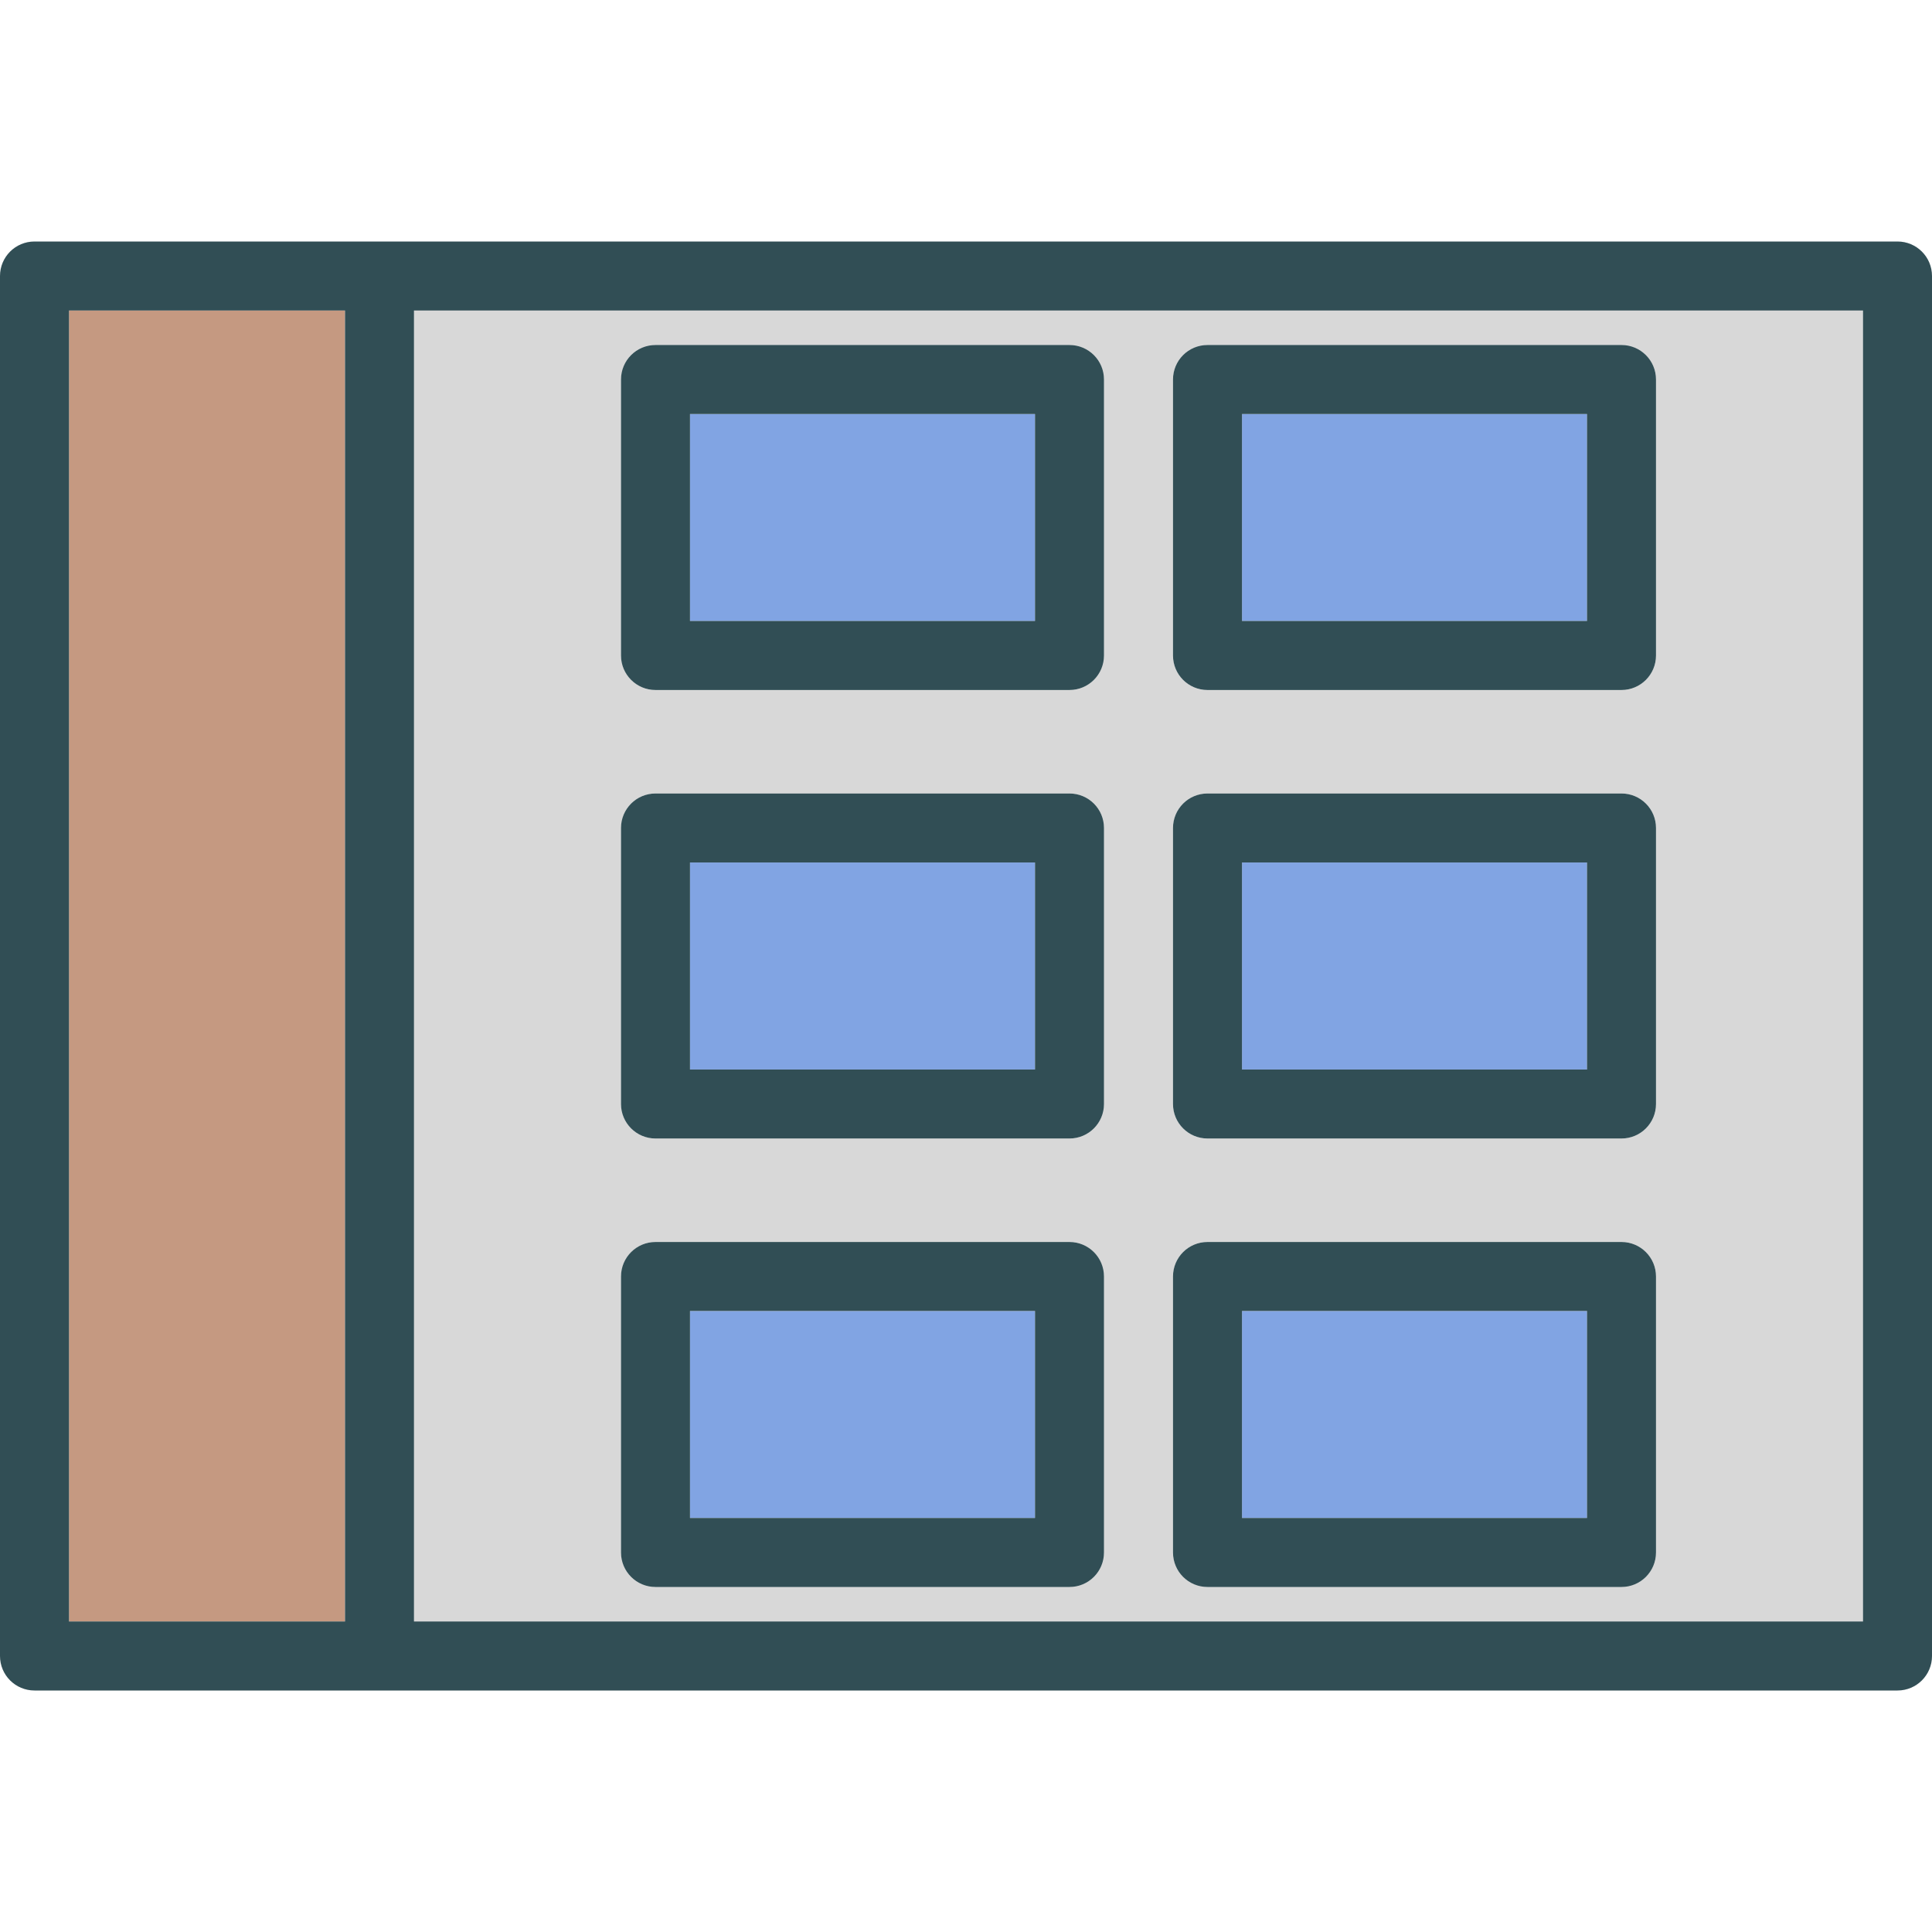 <?xml version="1.0" encoding="iso-8859-1"?>
<!-- Generator: Adobe Illustrator 19.0.0, SVG Export Plug-In . SVG Version: 6.00 Build 0)  -->
<svg version="1.1" id="Layer_1" xmlns="http://www.w3.org/2000/svg" xmlns:xlink="http://www.w3.org/1999/xlink" x="0px" y="0px"
	 viewBox="0 0 512 512" style="enable-background:new 0 0 512 512;" xml:space="preserve">
<g>
	<rect x="182.857" y="109.714" style="fill:#81A4E3;" width="91.429" height="54.857"/>
	<rect x="182.857" y="228.571" style="fill:#81A4E3;" width="91.429" height="54.857"/>
	<rect x="329.143" y="228.571" style="fill:#81A4E3;" width="91.429" height="54.857"/>
</g>
<rect x="18.286" y="82.286" style="fill:#C59981;" width="73.143" height="347.429"/>
<g>
	<rect x="329.143" y="109.714" style="fill:#81A4E3;" width="91.429" height="54.857"/>
	<rect x="329.143" y="347.429" style="fill:#81A4E3;" width="91.429" height="54.857"/>
</g>
<path style="fill:#D8D8D8;" d="M109.714,429.714h384V82.286h-384V429.714z M310.857,100.571c0-5.053,4.089-9.143,9.143-9.143
	h109.714c5.053,0,9.143,4.089,9.143,9.143v73.143c0,5.053-4.089,9.143-9.143,9.143H320c-5.053,0-9.143-4.089-9.143-9.143V100.571z
	 M310.857,219.429c0-5.053,4.089-9.143,9.143-9.143h109.714c5.053,0,9.143,4.089,9.143,9.143v73.143
	c0,5.053-4.089,9.143-9.143,9.143H320c-5.053,0-9.143-4.089-9.143-9.143V219.429z M310.857,338.286c0-5.053,4.089-9.143,9.143-9.143
	h109.714c5.053,0,9.143,4.089,9.143,9.143v73.143c0,5.053-4.089,9.143-9.143,9.143H320c-5.053,0-9.143-4.089-9.143-9.143V338.286z
	 M164.571,100.571c0-5.053,4.089-9.143,9.143-9.143h109.714c5.053,0,9.143,4.089,9.143,9.143v73.143
	c0,5.053-4.089,9.143-9.143,9.143H173.714c-5.053,0-9.143-4.089-9.143-9.143V100.571z M164.571,219.429
	c0-5.053,4.089-9.143,9.143-9.143h109.714c5.053,0,9.143,4.089,9.143,9.143v73.143c0,5.053-4.089,9.143-9.143,9.143H173.714
	c-5.053,0-9.143-4.089-9.143-9.143V219.429z M173.714,329.143h109.714c5.053,0,9.143,4.089,9.143,9.143v73.143
	c0,5.053-4.089,9.143-9.143,9.143H173.714c-5.053,0-9.143-4.089-9.143-9.143v-73.143
	C164.571,333.232,168.661,329.143,173.714,329.143z"/>
<rect x="182.857" y="347.429" style="fill:#81A4E3;" width="91.429" height="54.857"/>
<g>
	<path style="fill:#314E55;" d="M502.857,64H100.571H9.143C4.089,64,0,68.089,0,73.143v365.714C0,443.911,4.089,448,9.143,448
		h91.429h402.286c5.053,0,9.143-4.089,9.143-9.143V73.143C512,68.089,507.911,64,502.857,64z M18.286,429.714V82.286h73.143v347.429
		H18.286z M493.714,429.714h-384V82.286h384V429.714z"/>
	<path style="fill:#314E55;" d="M173.714,182.857h109.714c5.053,0,9.143-4.089,9.143-9.143v-73.143c0-5.053-4.089-9.143-9.143-9.143
		H173.714c-5.053,0-9.143,4.089-9.143,9.143v73.143C164.571,178.768,168.661,182.857,173.714,182.857z M182.857,109.714h91.429
		v54.857h-91.429V109.714z"/>
	<path style="fill:#314E55;" d="M173.714,301.714h109.714c5.053,0,9.143-4.089,9.143-9.143v-73.143c0-5.053-4.089-9.143-9.143-9.143
		H173.714c-5.053,0-9.143,4.089-9.143,9.143v73.143C164.571,297.625,168.661,301.714,173.714,301.714z M182.857,228.571h91.429
		v54.857h-91.429V228.571z"/>
	<path style="fill:#314E55;" d="M173.714,420.571h109.714c5.053,0,9.143-4.089,9.143-9.143v-73.143c0-5.053-4.089-9.143-9.143-9.143
		H173.714c-5.053,0-9.143,4.089-9.143,9.143v73.143C164.571,416.482,168.661,420.571,173.714,420.571z M182.857,347.429h91.429
		v54.857h-91.429V347.429z"/>
	<path style="fill:#314E55;" d="M320,182.857h109.714c5.053,0,9.143-4.089,9.143-9.143v-73.143c0-5.053-4.089-9.143-9.143-9.143H320
		c-5.053,0-9.143,4.089-9.143,9.143v73.143C310.857,178.768,314.947,182.857,320,182.857z M329.143,109.714h91.429v54.857h-91.429
		V109.714z"/>
	<path style="fill:#314E55;" d="M320,301.714h109.714c5.053,0,9.143-4.089,9.143-9.143v-73.143c0-5.053-4.089-9.143-9.143-9.143H320
		c-5.053,0-9.143,4.089-9.143,9.143v73.143C310.857,297.625,314.947,301.714,320,301.714z M329.143,228.571h91.429v54.857h-91.429
		V228.571z"/>
	<path style="fill:#314E55;" d="M320,420.571h109.714c5.053,0,9.143-4.089,9.143-9.143v-73.143c0-5.053-4.089-9.143-9.143-9.143H320
		c-5.053,0-9.143,4.089-9.143,9.143v73.143C310.857,416.482,314.947,420.571,320,420.571z M329.143,347.429h91.429v54.857h-91.429
		V347.429z"/>
</g>
<g>
</g>
<g>
</g>
<g>
</g>
<g>
</g>
<g>
</g>
<g>
</g>
<g>
</g>
<g>
</g>
<g>
</g>
<g>
</g>
<g>
</g>
<g>
</g>
<g>
</g>
<g>
</g>
<g>
</g>
</svg>
